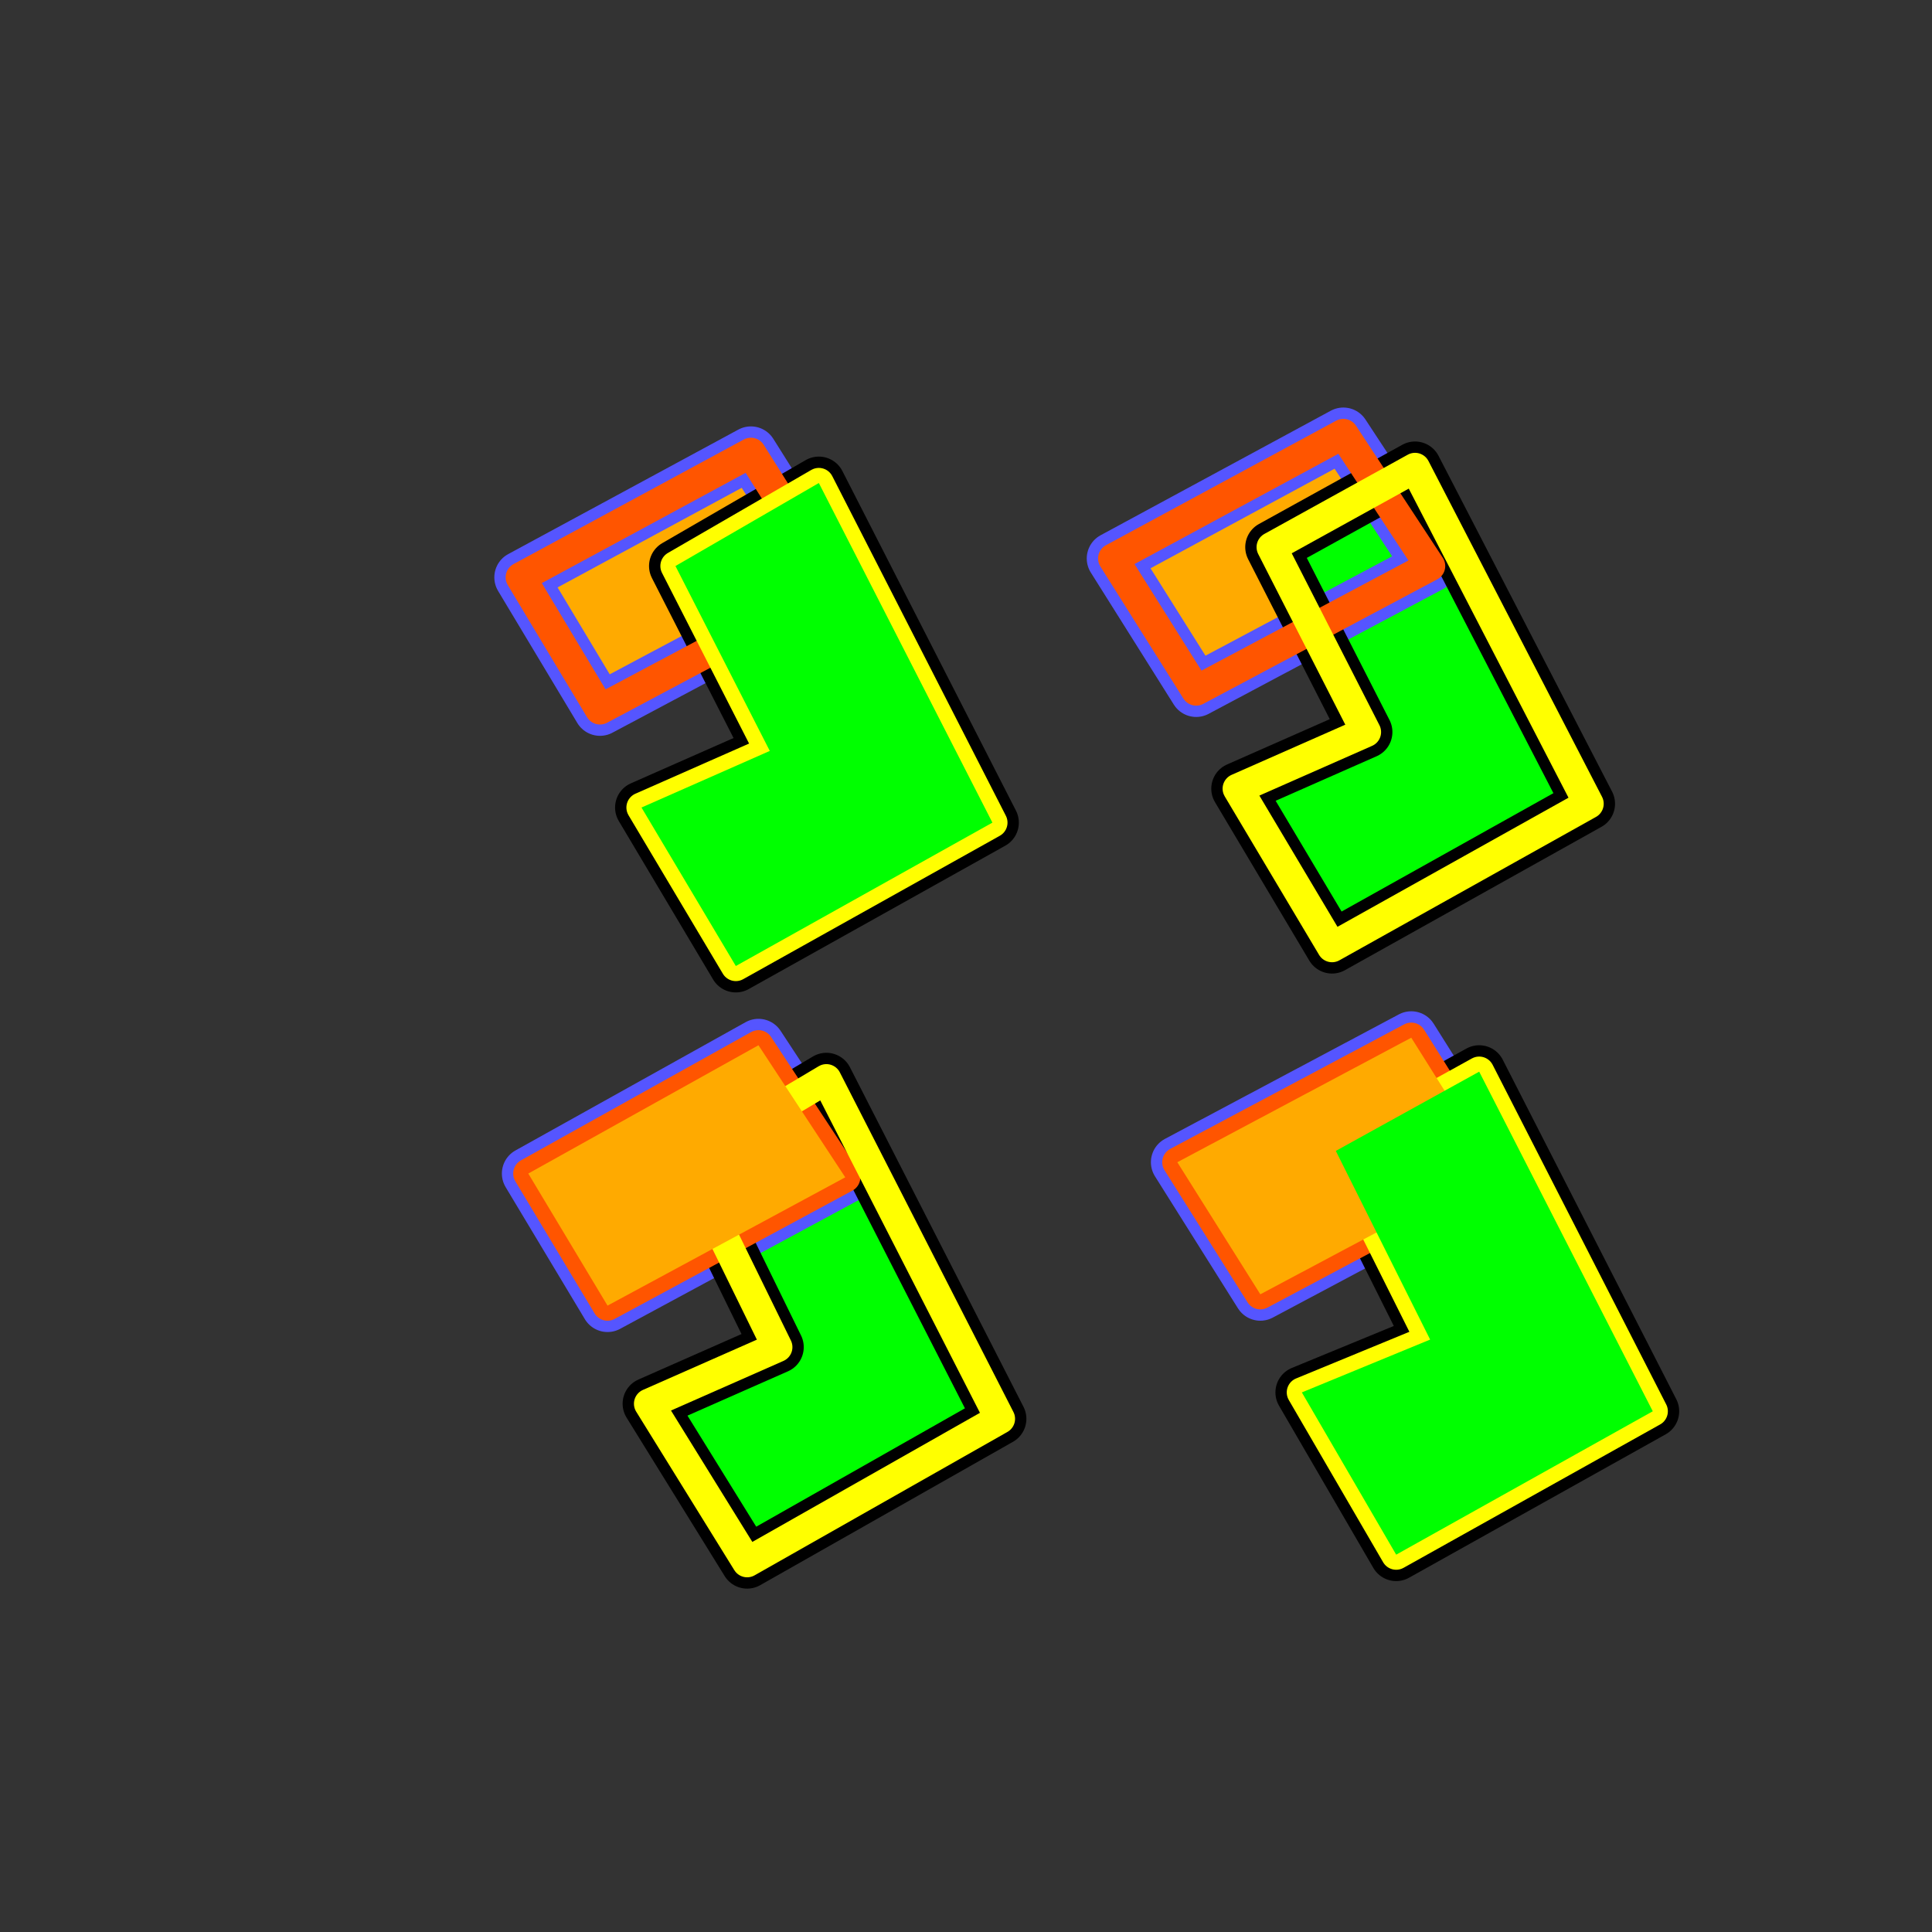<?xml version="1.0" encoding="UTF-8"?>
<svg
    xmlns="http://www.w3.org/2000/svg"
    xmlns:xlink="http://www.w3.org/1999/xlink"
    version="1.2"
    width="512"
    height="512">
<rect width="100%" height="100%" fill="#333333" stroke="none"/>
<title>Maps renderer test</title>
<g fill="none" stroke="none" fill-rule="evenodd" stroke-linecap="round" stroke-linejoin="round">
<path fill="#ffaa00" d="M221.002,155.002l-62.000,33.000l-21.000,-35.000l61.000,-33.000l22.000,35.000l0.000,0.000"/>
<path fill="#ffaa00" d="M379.002,150.002l-62.000,33.000l-22.000,-35.000l61.000,-33.000l23.000,35.000l0.000,0.000"/>
<path fill="#00ff00" d="M265.002,376.002l-67.000,38.000l-26.000,-42.000l34.000,-15.000l-24.000,-49.000l37.000,-22.000l46.000,90.000l0.000,0.000"/>
<path fill="#00ff00" d="M421.002,213.002l-68.000,38.000l-25.000,-42.000l34.000,-15.000l-25.000,-49.000l38.000,-21.000l46.000,89.000l0.000,0.000"/>
<path stroke="#5555ff" stroke-width="14.000" d="M221.002,155.002l-62.000,33.000l-21.000,-35.000l61.000,-33.000l22.000,35.000"/>
<path stroke="#5555ff" stroke-width="14.000" d="M379.002,150.002l-62.000,33.000l-22.000,-35.000l61.000,-33.000l23.000,35.000"/>
<path stroke="#5555ff" stroke-width="14.000" d="M224.002,312.002l-63.000,34.000l-21.000,-35.000l61.000,-34.000l23.000,35.000"/>
<path stroke="#5555ff" stroke-width="14.000" d="M396.002,310.002l-62.000,33.000l-22.000,-35.000l62.000,-33.000l22.000,35.000"/>
<path stroke="#000000" stroke-width="14.000" d="M265.002,376.002l-67.000,38.000l-26.000,-42.000l34.000,-15.000l-24.000,-49.000l37.000,-22.000l46.000,90.000"/>
<path stroke="#000000" stroke-width="14.000" d="M421.002,213.002l-68.000,38.000l-25.000,-42.000l34.000,-15.000l-25.000,-49.000l38.000,-21.000l46.000,89.000"/>
<path stroke="#000000" stroke-width="14.000" d="M438.002,374.002l-68.000,38.000l-25.000,-43.000l34.000,-14.000l-25.000,-50.000l38.000,-21.000l46.000,90.000"/>
<path stroke="#000000" stroke-width="14.000" d="M263.002,218.002l-68.000,38.000l-25.000,-42.000l34.000,-15.000l-25.000,-49.000l38.000,-22.000l46.000,90.000"/>
<path stroke="#ff5500" stroke-width="8.000" d="M221.002,155.002l-62.000,33.000l-21.000,-35.000l61.000,-33.000l22.000,35.000"/>
<path stroke="#ff5500" stroke-width="8.000" d="M379.002,150.002l-62.000,33.000l-22.000,-35.000l61.000,-33.000l23.000,35.000"/>
<path stroke="#ff5500" stroke-width="8.000" d="M224.002,312.002l-63.000,34.000l-21.000,-35.000l61.000,-34.000l23.000,35.000"/>
<path stroke="#ff5500" stroke-width="8.000" d="M396.002,310.002l-62.000,33.000l-22.000,-35.000l62.000,-33.000l22.000,35.000"/>
<path stroke="#ffff00" stroke-width="8.000" d="M265.002,376.002l-67.000,38.000l-26.000,-42.000l34.000,-15.000l-24.000,-49.000l37.000,-22.000l46.000,90.000"/>
<path stroke="#ffff00" stroke-width="8.000" d="M421.002,213.002l-68.000,38.000l-25.000,-42.000l34.000,-15.000l-25.000,-49.000l38.000,-21.000l46.000,89.000"/>
<path stroke="#ffff00" stroke-width="8.000" d="M438.002,374.002l-68.000,38.000l-25.000,-43.000l34.000,-14.000l-25.000,-50.000l38.000,-21.000l46.000,90.000"/>
<path stroke="#ffff00" stroke-width="8.000" d="M263.002,218.002l-68.000,38.000l-25.000,-42.000l34.000,-15.000l-25.000,-49.000l38.000,-22.000l46.000,90.000"/>
<path fill="#ffaa00" d="M224.002,312.002l-63.000,34.000l-21.000,-35.000l61.000,-34.000l23.000,35.000l0.000,0.000"/>
<path fill="#ffaa00" d="M396.002,310.002l-62.000,33.000l-22.000,-35.000l62.000,-33.000l22.000,35.000l0.000,0.000"/>
<path fill="#00ff00" d="M438.002,374.002l-68.000,38.000l-25.000,-43.000l34.000,-14.000l-25.000,-50.000l38.000,-21.000l46.000,90.000l0.000,0.000"/>
<path fill="#00ff00" d="M263.002,218.002l-68.000,38.000l-25.000,-42.000l34.000,-15.000l-25.000,-49.000l38.000,-22.000l46.000,90.000l0.000,0.000"/>
</g>
</svg>
